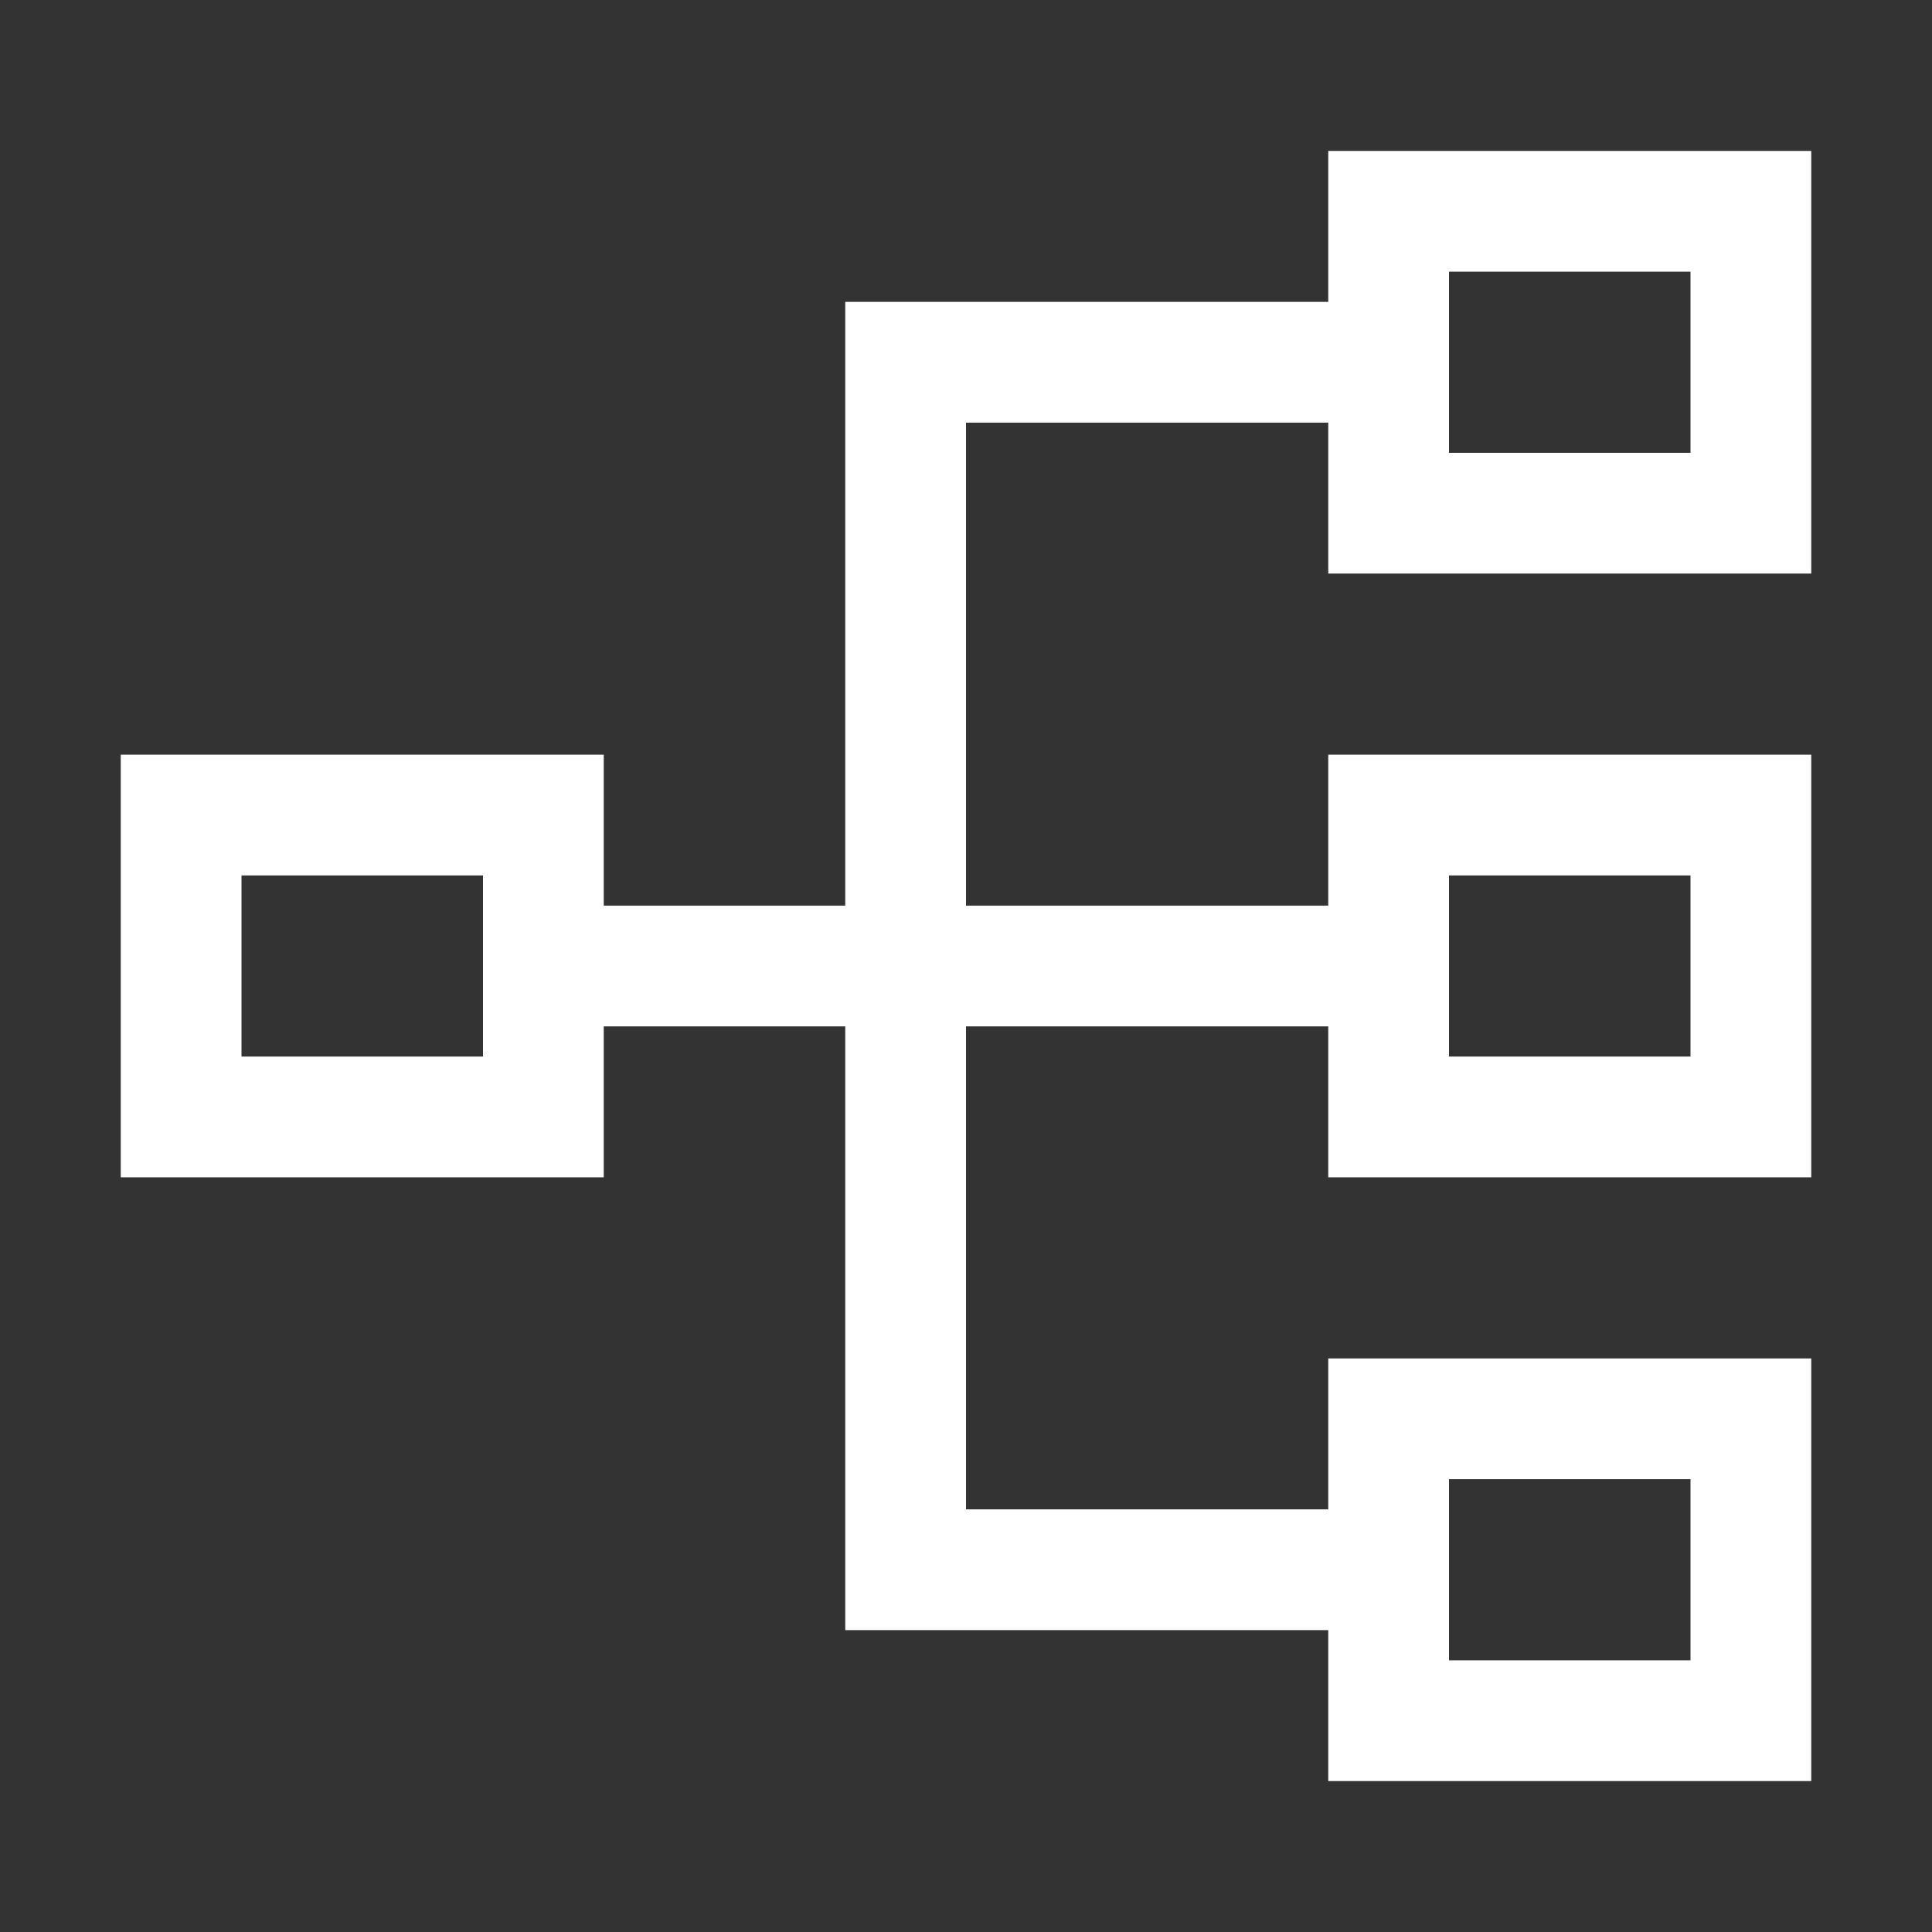 <?xml version="1.0" encoding="UTF-8"?>
<svg width="40px" height="40px" viewBox="0 0 40 40" version="1.1" xmlns="http://www.w3.org/2000/svg" xmlns:xlink="http://www.w3.org/1999/xlink">
    <rect x="0" y="0" width="40" height="40" fill="#333333" stroke="none"/>
    <title>数据架构</title>
    <g id="数据架构" stroke="none" stroke-width="1" fill="none" fill-rule="evenodd">
        <g id="架构图" fill-rule="nonzero">
            <rect id="矩形" fill="#000000" opacity="0" x="0" y="0" width="40" height="40"></rect>
            <path d="M37.5,11.875 L37.5,3.125 L27.5,3.125 L27.5,6.25 L17.5,6.25 L17.5,18.75 L12.5,18.75 L12.5,15.625 L2.5,15.625 L2.5,24.375 L12.5,24.375 L12.5,21.25 L17.5,21.25 L17.5,33.75 L27.5,33.75 L27.5,36.875 L37.5,36.875 L37.5,28.125 L27.5,28.125 L27.5,31.25 L20,31.25 L20,21.25 L27.5,21.25 L27.5,24.375 L37.5,24.375 L37.5,15.625 L27.5,15.625 L27.5,18.75 L20,18.75 L20,8.75 L27.5,8.75 L27.5,11.875 L37.5,11.875 Z M10,21.875 L5,21.875 L5,18.125 L10,18.125 L10,21.875 Z M30,30.625 L35,30.625 L35,34.375 L30,34.375 L30,30.625 Z M30,18.125 L35,18.125 L35,21.875 L30,21.875 L30,18.125 Z M30,5.625 L35,5.625 L35,9.375 L30,9.375 L30,5.625 Z" id="形状" fill="#FFFFFF"></path>
        </g>
    </g>
</svg>